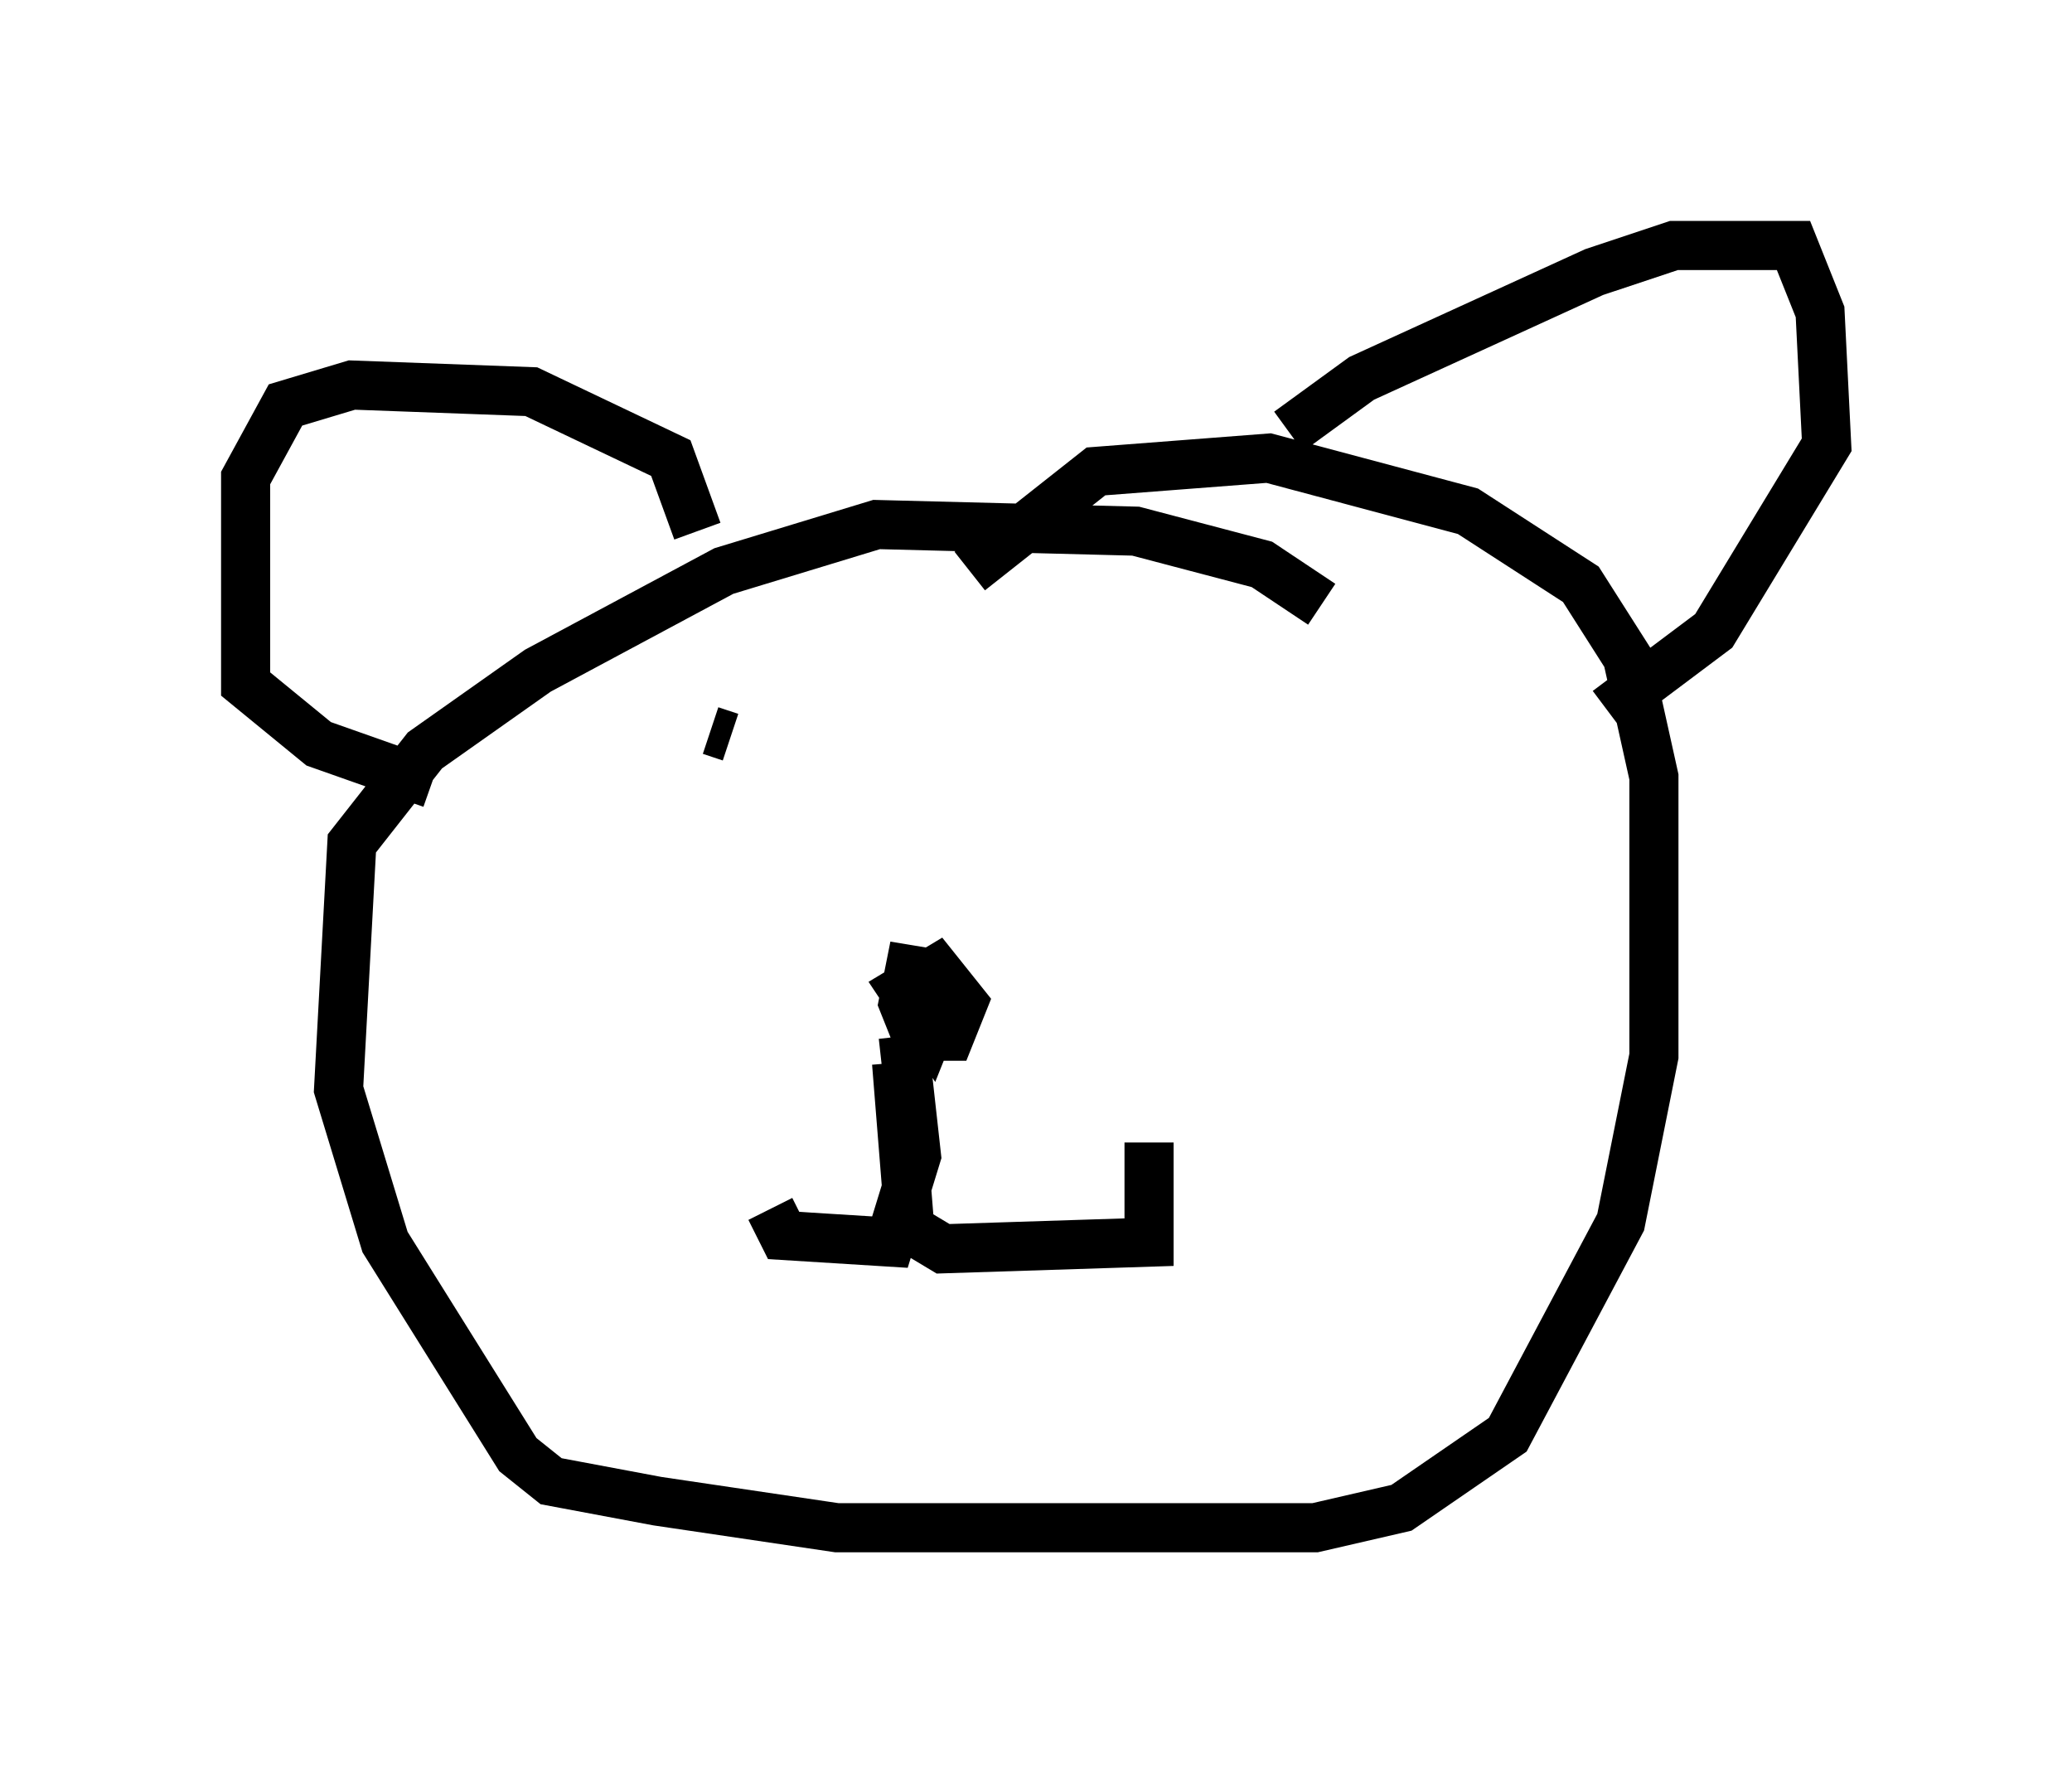 <?xml version="1.0" encoding="utf-8" ?>
<svg baseProfile="full" height="36.116" version="1.1" width="42.205" xmlns="http://www.w3.org/2000/svg" xmlns:ev="http://www.w3.org/2001/xml-events" xmlns:xlink="http://www.w3.org/1999/xlink"><defs /><rect fill="white" height="36.116" width="42.205" x="0" y="0" /><path d="M27.057, 12.984 m-0.135, -0.677 l-1.218, -0.812 -2.571, -0.677 l-5.277, -0.135 -3.112, 0.947 l-3.789, 2.03 -2.3, 1.624 l-1.488, 1.894 -0.271, 5.007 l0.947, 3.112 2.706, 4.33 l0.677, 0.541 2.165, 0.406 l3.654, 0.541 9.743, 0.0 l1.759, -0.406 2.165, -1.488 l2.3, -4.33 0.677, -3.383 l0.0, -5.683 -0.541, -2.436 l-0.947, -1.488 -2.3, -1.488 l-4.059, -1.083 -3.518, 0.271 l-2.571, 2.03 m6.495, -2.842 l1.488, -1.083 4.736, -2.165 l1.624, -0.541 2.436, 0.0 l0.541, 1.353 0.135, 2.706 l-2.3, 3.789 -2.165, 1.624 m-18.538, -3.654 l-0.541, -1.488 -2.842, -1.353 l-3.654, -0.135 -1.353, 0.406 l-0.812, 1.488 0.0, 4.195 l1.488, 1.218 2.3, 0.812 m10.419, 4.33 l-0.271, 0.677 -0.541, -0.812 l0.677, -0.406 0.541, 0.677 l-0.271, 0.677 -0.677, 0.0 l-0.271, -0.677 0.135, -0.677 l0.812, 0.135 m-0.947, 1.218 l0.271, 2.436 -0.541, 1.759 l-2.165, -0.135 -0.271, -0.541 m2.571, -2.977 l0.271, 3.383 0.677, 0.406 l4.195, -0.135 0.0, -2.03 m-8.931, -8.39 l0.406, 0.135 m7.442, -0.541 l0.0, 0.0 " fill="none" stroke="black" stroke-width="1" /></svg>